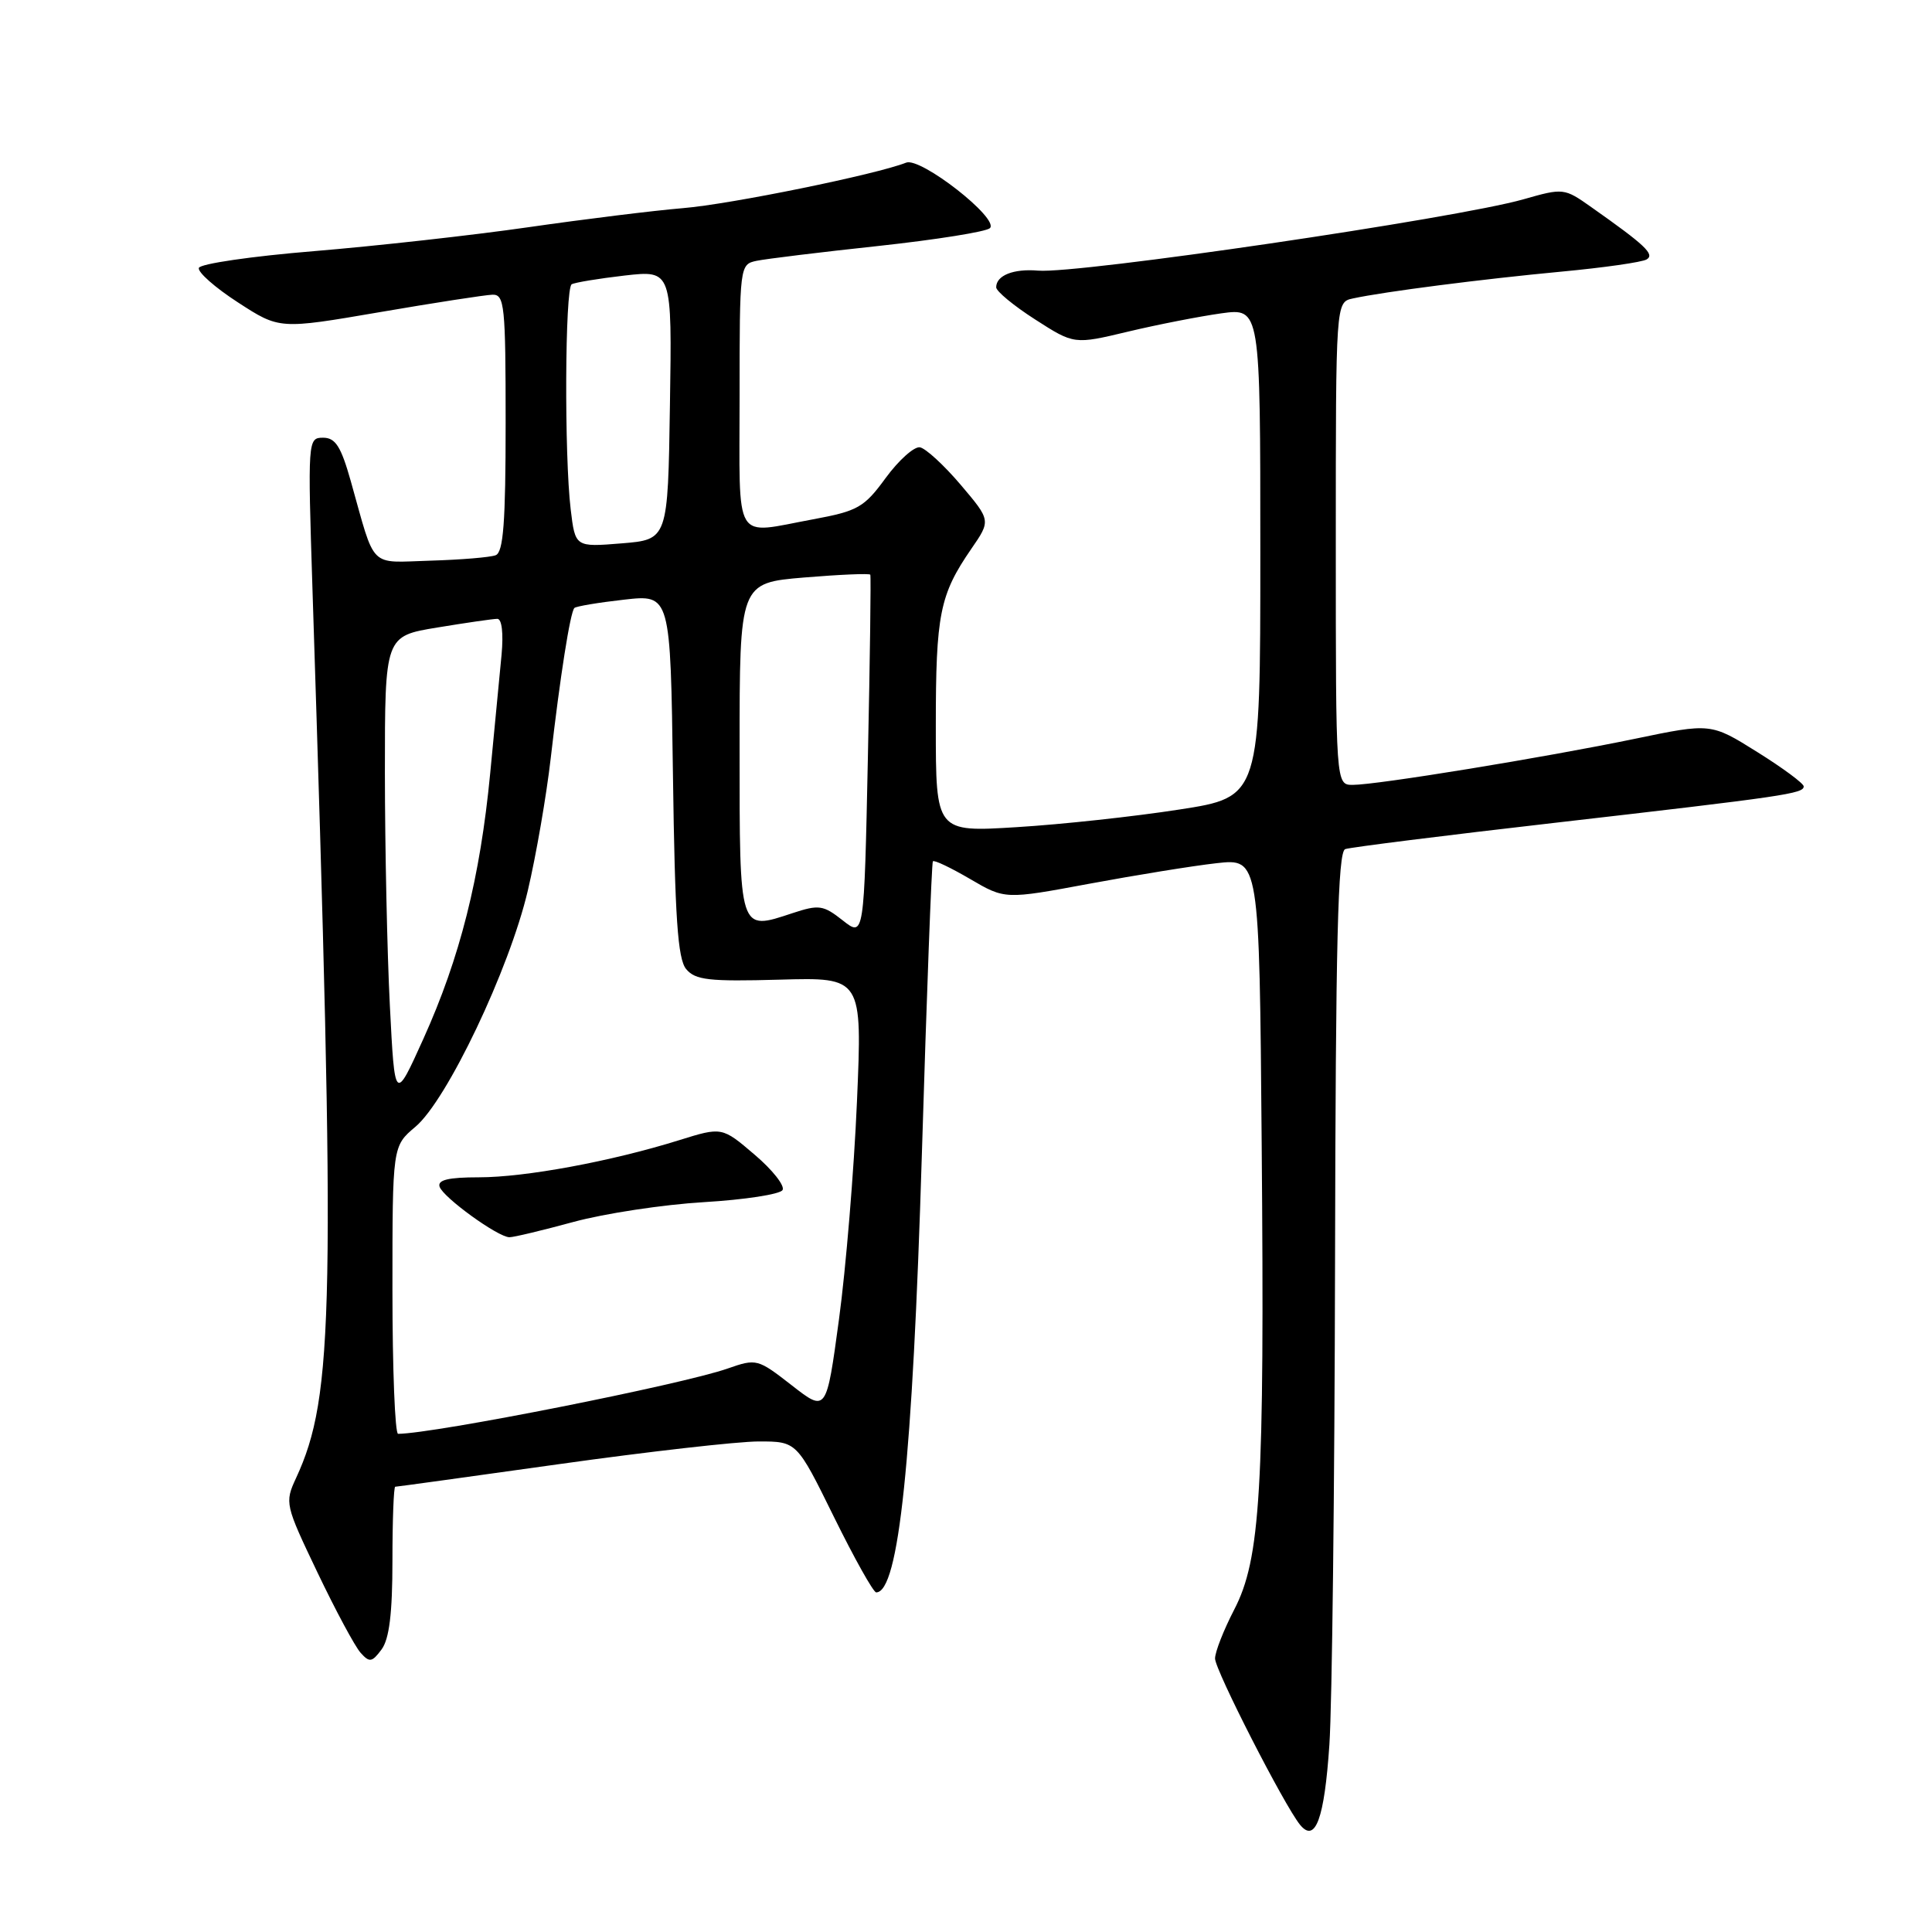 <?xml version="1.0" encoding="UTF-8" standalone="no"?>
<!DOCTYPE svg PUBLIC "-//W3C//DTD SVG 1.1//EN" "http://www.w3.org/Graphics/SVG/1.1/DTD/svg11.dtd" >
<svg xmlns="http://www.w3.org/2000/svg" xmlns:xlink="http://www.w3.org/1999/xlink" version="1.1" viewBox="0 0 256 256">
 <g >
 <path fill="currentColor"
d=" M 176.15 231.20 C 176.51 225.87 176.84 197.07 176.90 167.22 C 176.98 124.76 177.27 112.84 178.25 112.51 C 178.94 112.27 191.43 110.70 206.00 109.03 C 236.58 105.51 239.00 105.16 239.00 104.20 C 239.00 103.81 236.23 101.76 232.85 99.65 C 226.70 95.80 226.70 95.80 216.60 97.90 C 204.68 100.37 182.46 104.00 179.25 104.00 C 177.00 104.00 177.00 104.00 177.00 72.02 C 177.00 40.04 177.00 40.04 179.25 39.55 C 183.39 38.65 196.40 36.98 206.82 36.00 C 212.49 35.47 217.62 34.74 218.20 34.37 C 219.29 33.70 218.00 32.48 210.86 27.45 C 207.27 24.91 207.15 24.90 201.86 26.41 C 192.93 28.95 142.84 36.31 137.56 35.86 C 134.30 35.58 132.00 36.49 132.00 38.07 C 132.00 38.59 134.32 40.51 137.16 42.33 C 142.33 45.65 142.33 45.65 149.48 43.94 C 153.42 43.00 158.97 41.92 161.82 41.52 C 167.00 40.81 167.00 40.81 167.00 73.21 C 167.00 105.61 167.00 105.61 156.25 107.27 C 150.34 108.19 140.66 109.24 134.75 109.60 C 124.00 110.27 124.00 110.27 124.00 96.20 C 124.00 81.39 124.51 78.82 128.70 72.73 C 131.30 68.96 131.30 68.96 127.29 64.23 C 125.08 61.63 122.65 59.40 121.89 59.27 C 121.13 59.15 119.09 60.97 117.36 63.33 C 114.50 67.25 113.67 67.71 107.75 68.81 C 97.04 70.78 98.00 72.39 98.00 52.52 C 98.00 35.20 98.02 35.03 100.25 34.56 C 101.49 34.30 108.76 33.41 116.41 32.59 C 124.06 31.76 130.70 30.70 131.17 30.23 C 132.44 28.96 121.98 20.79 120.07 21.55 C 116.15 23.11 96.82 27.06 90.50 27.58 C 86.65 27.90 77.42 29.04 70.00 30.11 C 62.58 31.18 49.79 32.60 41.58 33.28 C 33.38 33.95 26.52 34.95 26.35 35.50 C 26.17 36.05 28.50 38.11 31.53 40.07 C 37.03 43.64 37.03 43.64 50.27 41.37 C 57.54 40.12 64.29 39.08 65.25 39.05 C 66.85 39.00 67.00 40.46 67.00 56.03 C 67.00 69.21 66.70 73.18 65.68 73.57 C 64.96 73.85 61.07 74.17 57.04 74.29 C 48.77 74.53 49.81 75.57 46.48 63.75 C 45.18 59.15 44.45 58.00 42.81 58.00 C 40.78 58.00 40.77 58.29 41.41 78.25 C 44.49 173.45 44.27 184.95 39.23 195.85 C 37.71 199.12 37.78 199.39 42.06 208.35 C 44.46 213.38 47.04 218.18 47.78 219.00 C 48.96 220.32 49.29 220.27 50.56 218.56 C 51.58 217.18 52.00 213.78 52.00 206.81 C 52.00 201.41 52.17 197.00 52.37 197.00 C 52.58 197.00 62.37 195.65 74.12 194.00 C 85.88 192.35 97.77 191.00 100.54 191.00 C 105.58 191.00 105.58 191.00 110.50 201.00 C 113.21 206.50 115.73 211.00 116.10 211.00 C 119.09 211.00 120.92 193.45 122.15 153.00 C 122.79 131.82 123.45 114.33 123.61 114.13 C 123.78 113.92 125.99 114.98 128.54 116.47 C 133.17 119.18 133.17 119.18 144.34 117.10 C 150.48 115.96 158.06 114.73 161.18 114.38 C 166.87 113.74 166.87 113.74 167.18 151.62 C 167.57 197.47 167.03 206.57 163.53 213.30 C 162.14 215.99 161.00 218.89 161.00 219.76 C 161.00 221.29 170.16 239.21 172.26 241.79 C 174.29 244.28 175.49 241.01 176.15 231.20 Z  M 52.00 170.94 C 52.00 151.87 52.00 151.87 55.04 149.31 C 59.23 145.79 67.50 128.41 69.94 118.00 C 71.04 113.33 72.40 105.45 72.97 100.50 C 74.21 89.68 75.56 81.11 76.11 80.56 C 76.33 80.34 79.29 79.84 82.68 79.46 C 88.84 78.76 88.84 78.76 89.17 102.73 C 89.43 121.60 89.80 127.06 90.92 128.41 C 92.14 129.87 93.94 130.07 103.30 129.81 C 114.26 129.50 114.26 129.50 113.55 146.00 C 113.16 155.07 112.09 168.04 111.17 174.82 C 109.50 187.14 109.50 187.14 104.91 183.56 C 100.40 180.05 100.24 180.00 96.41 181.34 C 90.33 183.47 57.57 189.96 52.75 189.99 C 52.34 190.00 52.00 181.42 52.00 170.94 Z  M 76.00 161.91 C 80.12 160.79 87.90 159.61 93.28 159.29 C 98.66 158.97 103.35 158.25 103.69 157.69 C 104.03 157.14 102.37 155.02 99.99 153.00 C 95.67 149.31 95.67 149.31 89.96 151.09 C 80.95 153.90 69.59 156.00 63.46 156.00 C 59.40 156.00 57.95 156.35 58.25 157.25 C 58.72 158.67 65.98 163.93 67.50 163.94 C 68.05 163.95 71.88 163.03 76.00 161.91 Z  M 51.66 133.27 C 51.30 126.25 51.01 112.35 51.00 102.40 C 51.00 84.29 51.00 84.29 57.94 83.15 C 61.76 82.52 65.34 82.00 65.90 82.00 C 66.50 82.00 66.72 83.92 66.46 86.75 C 66.21 89.36 65.53 96.45 64.95 102.50 C 63.62 116.32 60.95 126.91 56.10 137.65 C 52.31 146.04 52.31 146.04 51.66 133.27 Z  M 111.67 121.96 C 109.08 119.92 108.52 119.84 105.00 121.00 C 97.89 123.35 98.00 123.69 98.00 99.15 C 98.00 77.24 98.00 77.24 106.57 76.52 C 111.29 76.13 115.22 75.96 115.32 76.15 C 115.42 76.34 115.28 87.23 115.00 100.34 C 114.50 124.19 114.50 124.19 111.67 121.96 Z  M 75.62 67.50 C 74.76 60.36 74.86 38.20 75.75 37.67 C 76.16 37.43 79.32 36.91 82.77 36.51 C 89.05 35.80 89.05 35.80 88.77 53.65 C 88.50 71.50 88.50 71.50 82.36 72.00 C 76.22 72.50 76.22 72.50 75.62 67.50 Z "/>
</g>
</svg>